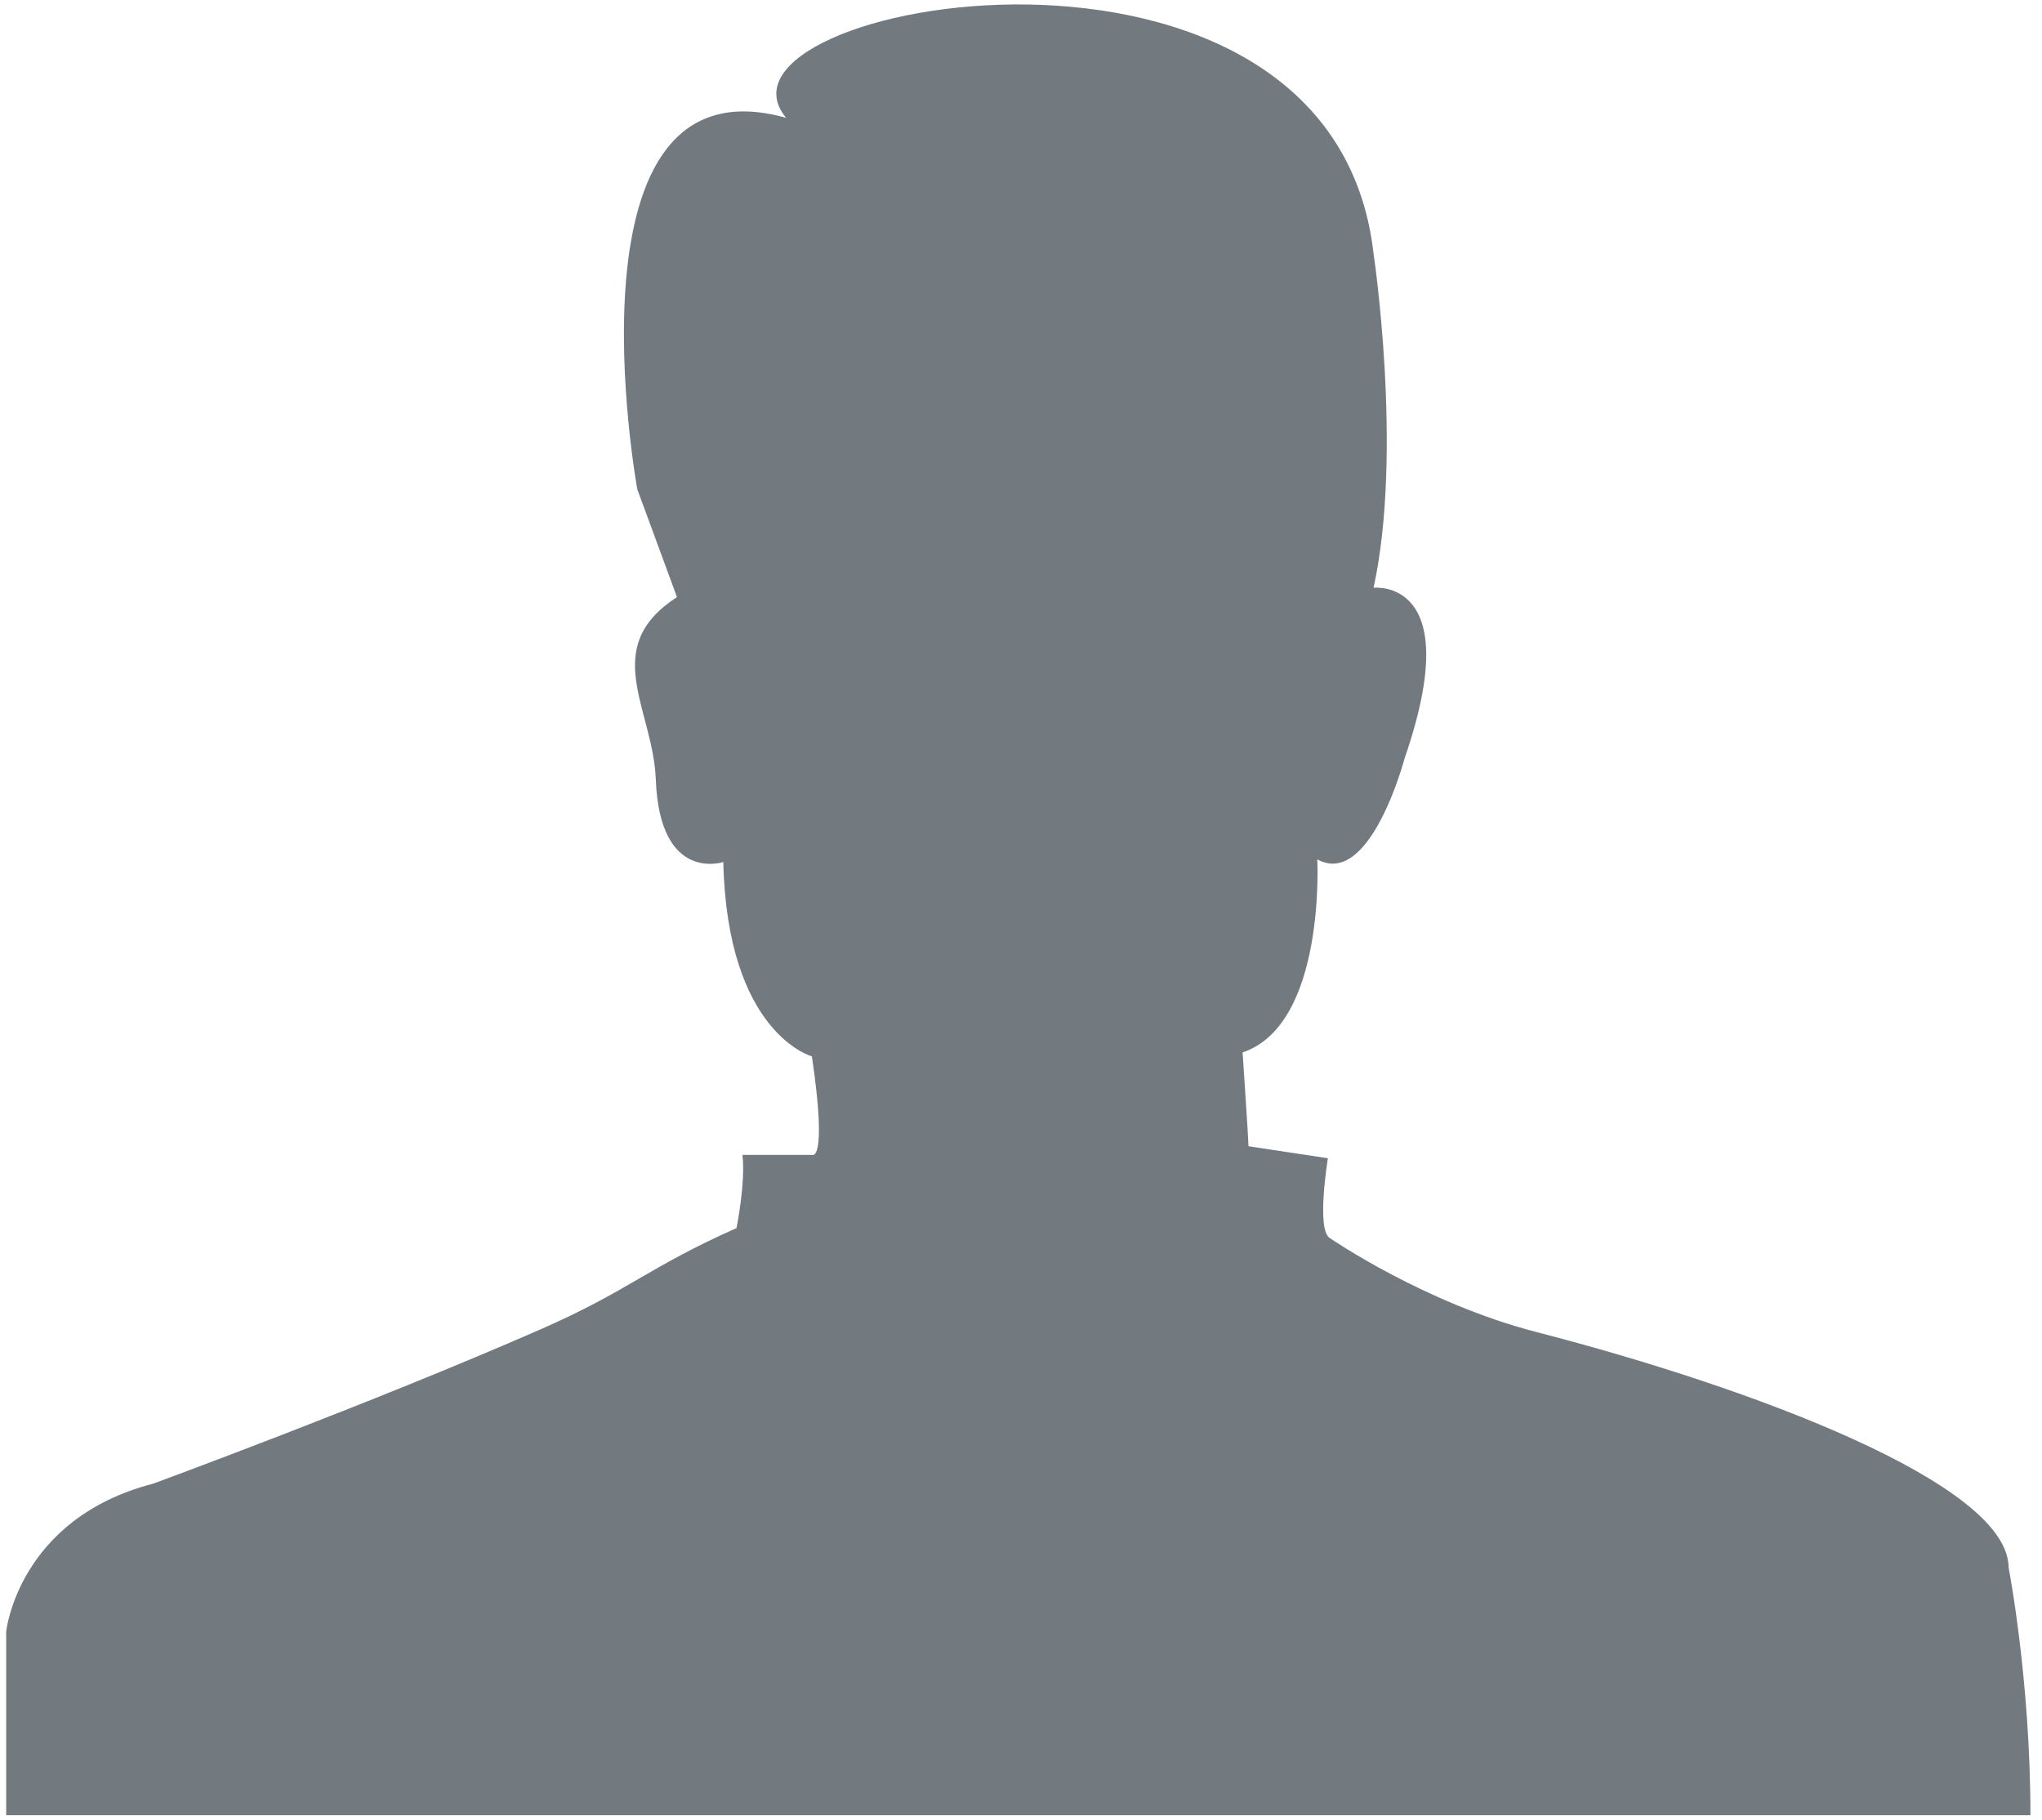 <?xml version="1.0" encoding="UTF-8"?>
<svg width="101px" height="90px" viewBox="0 0 101 90" version="1.1" xmlns="http://www.w3.org/2000/svg" xmlns:xlink="http://www.w3.org/1999/xlink">
    <!-- Generator: Sketch 43.2 (39069) - http://www.bohemiancoding.com/sketch -->
    <title>print-icon-11</title>
    <desc>Created with Sketch.</desc>
    <defs></defs>
    <g id="Pages" stroke="none" stroke-width="1" fill="none" fill-rule="evenodd">
        <g id="Web" transform="translate(-731, -6273)" fill="#727A80">
            <g id="Iconography" transform="translate(375, 5647)">
                <g id="Level-of-Detail" transform="translate(4, 519)">
                    <path d="M352.306,196.774 L352.306,187.688 C352.306,187.688 352.894,182.11 359.57,180.379 C359.57,180.379 370.322,176.43 378.743,172.742 C383.098,170.836 384.035,169.69 388.429,167.737 C388.429,167.737 388.887,165.467 388.722,164.117 L392.158,164.117 C392.158,164.117 392.943,164.577 392.158,159.244 C392.158,159.244 387.97,158.126 387.775,149.632 C387.775,149.632 384.629,150.697 384.437,145.55 C384.306,142.06 381.622,139.031 385.484,136.53 L383.521,131.197 C383.521,131.197 379.595,109.668 390.883,112.828 C386.121,107.1 417.875,101.373 419.938,119.544 C419.938,119.544 421.409,129.355 419.938,136.07 C419.938,136.07 424.575,135.53 421.475,144.498 C421.475,144.498 419.774,150.95 417.155,149.502 C417.155,149.502 417.583,157.665 413.46,159.05 C413.46,159.05 413.753,163.394 413.753,163.69 L417.681,164.283 C417.681,164.283 417.09,167.839 417.779,168.233 C417.779,168.233 422.436,171.442 427.986,172.876 C438.686,175.639 451.348,180.38 451.348,184.529 C451.348,184.529 452.428,190.059 452.428,196.774 L352.306,196.774 Z" id="print-icon-11"></path>
                </g>
            </g>
        </g>
    </g>
</svg>